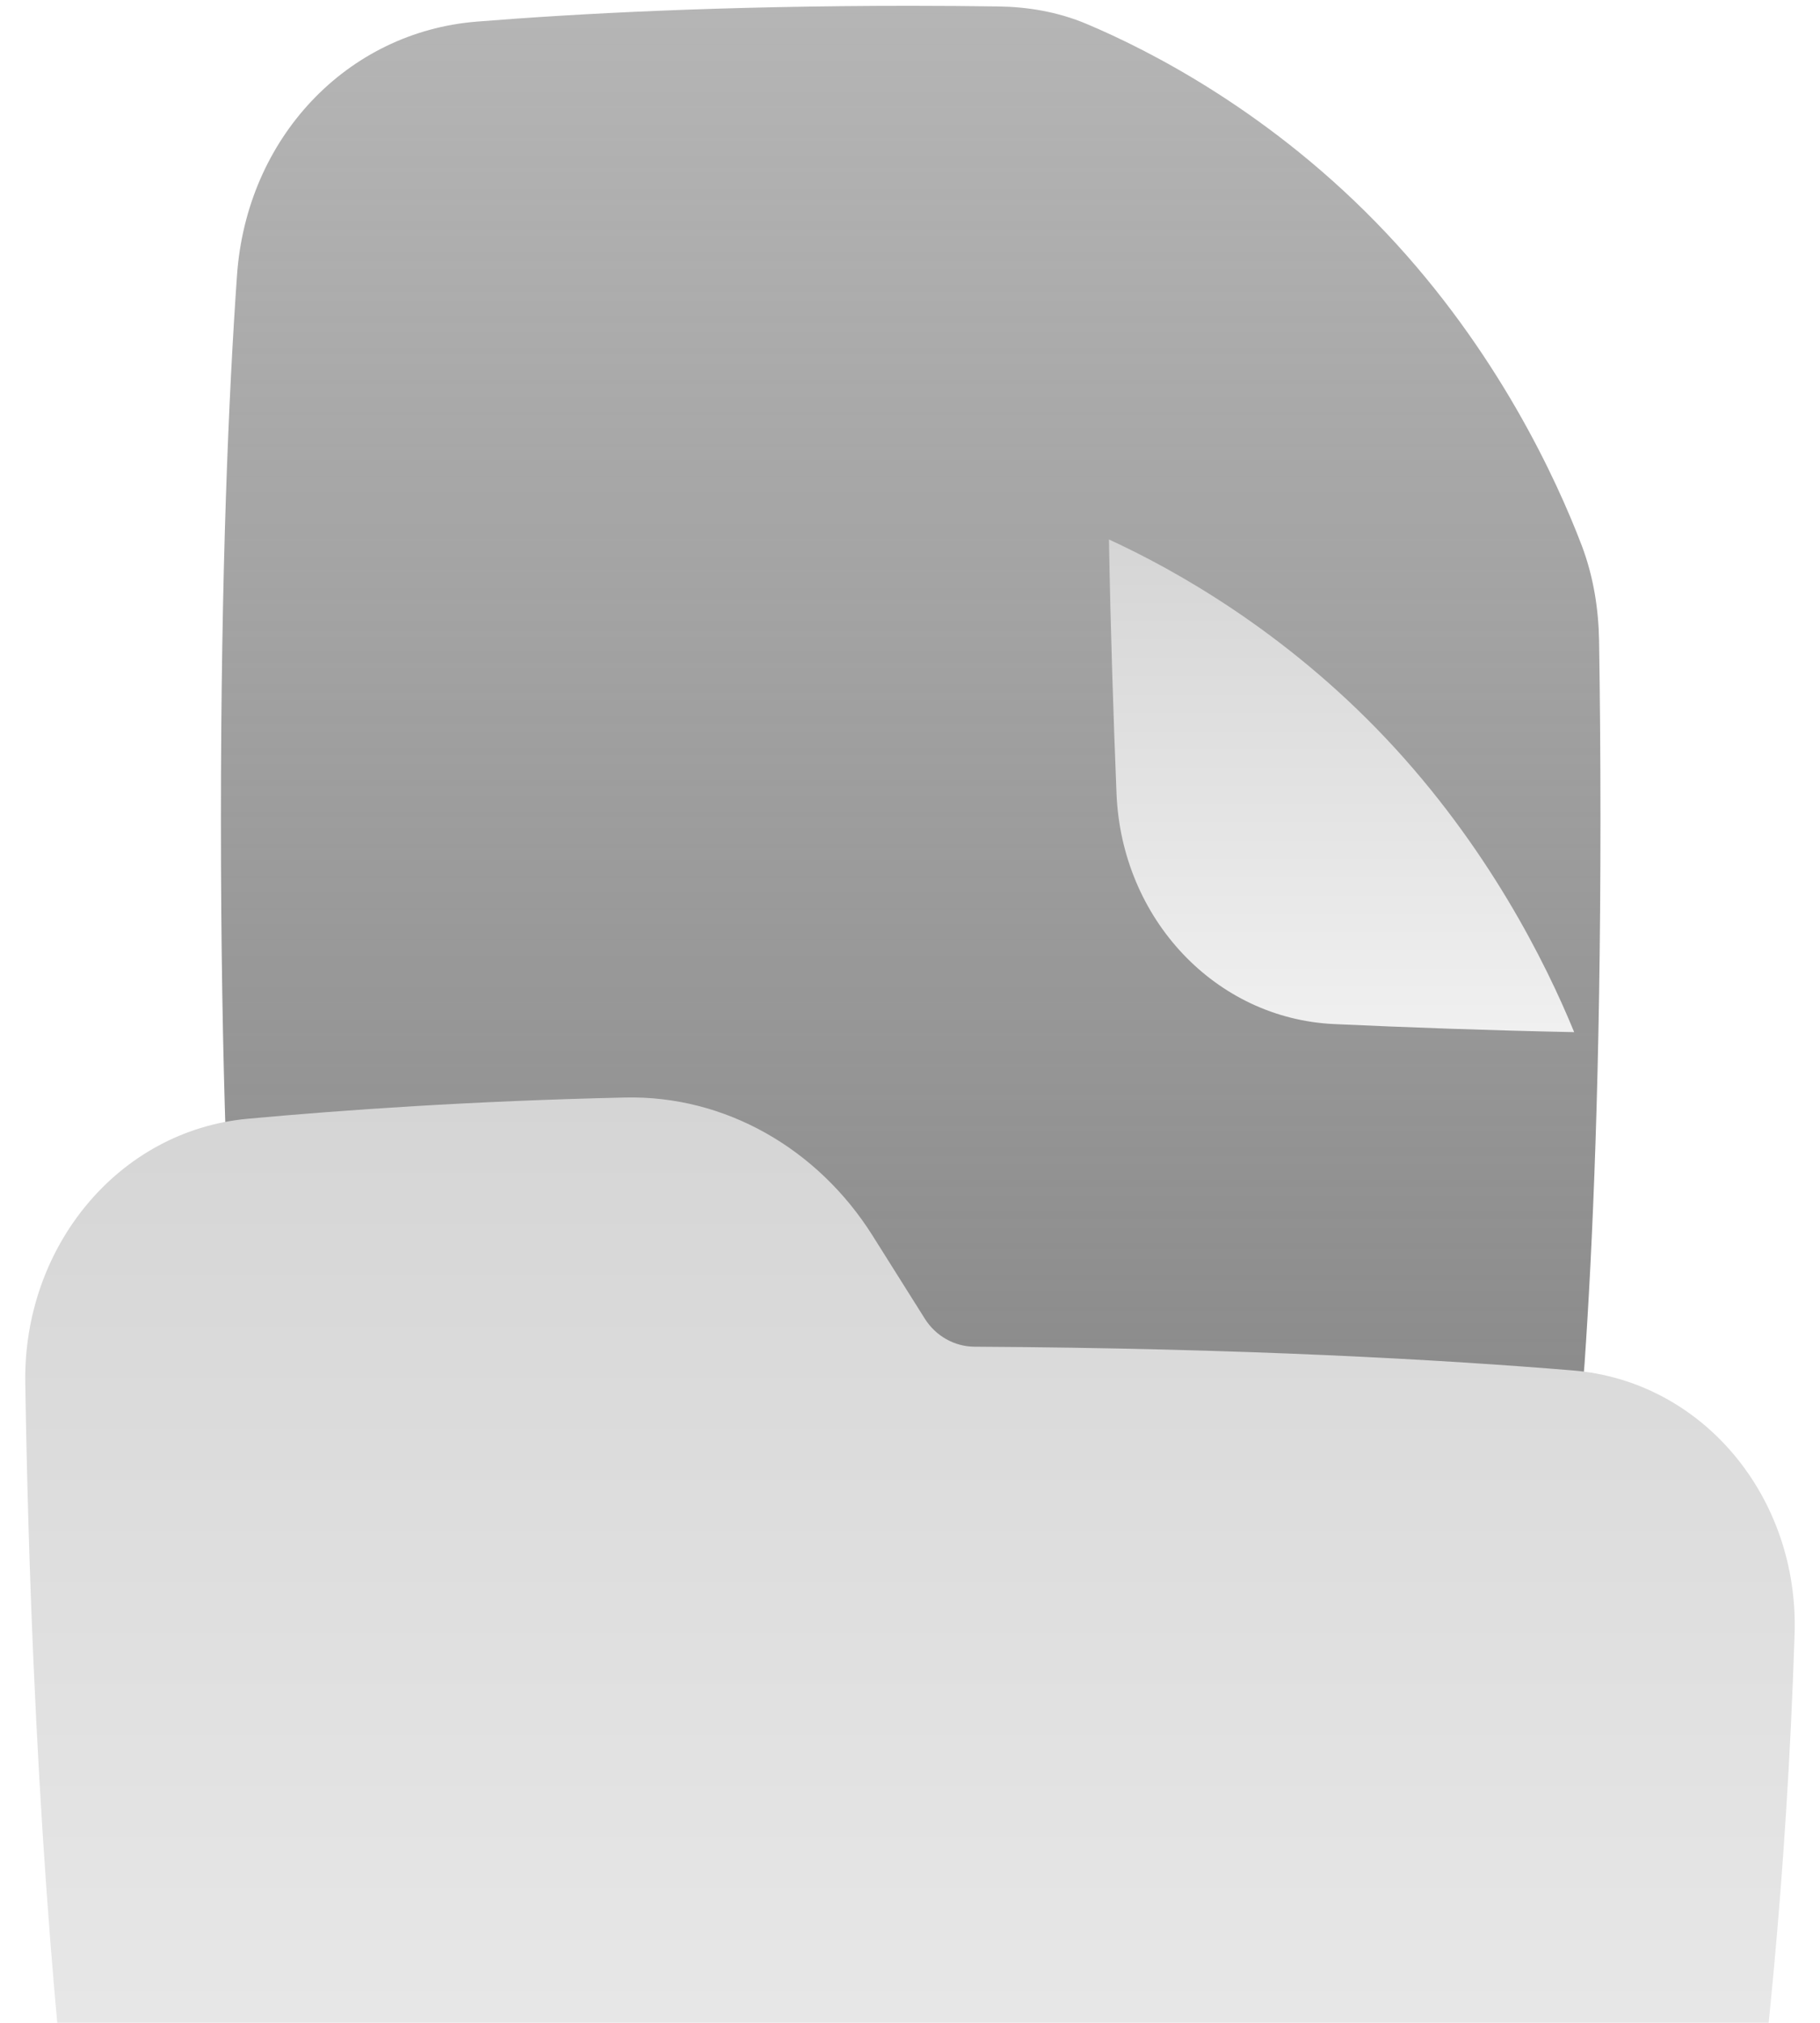 <svg width="18" height="20" viewBox="0 0 14 16" fill="none" xmlns="http://www.w3.org/2000/svg">
    <path
        d="M7.006 0.046C5.513 0.046 4.369 0.107 3.572 0.171C2.545 0.253 1.75 1.091 1.675 2.181C1.61 3.108 1.548 4.513 1.548 6.485C1.548 8.458 1.61 9.862 1.675 10.789C1.75 11.879 2.545 12.717 3.572 12.8C4.369 12.864 5.513 12.924 7.006 12.924C8.498 12.924 9.643 12.864 10.44 12.8C11.466 12.717 12.261 11.879 12.337 10.789C12.401 9.862 12.463 8.458 12.463 6.485C12.463 5.975 12.459 5.503 12.452 5.068C12.448 4.824 12.41 4.566 12.315 4.315C12.114 3.789 11.649 2.776 10.767 1.842C9.866 0.888 8.886 0.395 8.399 0.19C8.165 0.091 7.924 0.054 7.698 0.051C7.476 0.048 7.246 0.046 7.006 0.046Z"
        fill="url(#paint0_linear_8_91)" />
    <g filter="url(#filter0_i_8_91)">
        <path
            d="M12.255 4.164C12.028 3.61 11.57 2.693 10.767 1.842C9.964 0.992 9.098 0.508 8.574 0.267C8.587 0.987 8.61 1.684 8.634 2.278C8.675 3.27 9.419 4.057 10.355 4.1C10.916 4.126 11.575 4.15 12.255 4.164Z"
            fill="url(#paint1_linear_8_91)" />
    </g>
    <g filter="url(#filter1_i_8_91)">
        <path
            d="M6.703 5.772C6.27 5.085 5.537 4.663 4.746 4.681C3.536 4.708 2.511 4.78 1.76 4.849C0.734 4.943 -0.017 5.864 0 6.937C0.05 10.091 0.257 12.272 0.419 13.534C0.548 14.537 1.289 15.299 2.248 15.388C3.191 15.475 4.718 15.566 7.006 15.566C9.293 15.566 10.82 15.475 11.763 15.388C12.721 15.299 13.463 14.542 13.605 13.545C13.754 12.508 13.935 10.901 13.999 8.925C14.034 7.843 13.274 6.925 12.247 6.84C11.231 6.756 9.652 6.664 7.51 6.652C7.351 6.651 7.203 6.567 7.117 6.43L6.703 5.772Z"
            fill="url(#paint2_linear_8_91)" />
    </g>
    <defs>
        <filter id="filter0_i_8_91" x="8.574" y="0.267" width="3.68" height="7.897"
            filterUnits="userSpaceOnUse" color-interpolation-filters="sRGB">
            <feFlood flood-opacity="0" result="BackgroundImageFix" />
            <feBlend mode="normal" in="SourceGraphic" in2="BackgroundImageFix" result="shape" />
            <feColorMatrix in="SourceAlpha" type="matrix" values="0 0 0 0 0 0 0 0 0 0 0 0 0 0 0 0 0 0 127 0"
                result="hardAlpha" />
            <feOffset dy="4" />
            <feGaussianBlur stdDeviation="2" />
            <feComposite in2="hardAlpha" operator="arithmetic" k2="-1" k3="1" />
            <feColorMatrix type="matrix" values="0 0 0 0 0 0 0 0 0 0 0 0 0 0 0 0 0 0 0.25 0" />
            <feBlend mode="normal" in2="shape" result="effect1_innerShadow_8_91" />
        </filter>
        <filter id="filter1_i_8_91" x="0" y="4.68" width="14" height="14.886" filterUnits="userSpaceOnUse"
            color-interpolation-filters="sRGB">
            <feFlood flood-opacity="0" result="BackgroundImageFix" />
            <feBlend mode="normal" in="SourceGraphic" in2="BackgroundImageFix" result="shape" />
            <feColorMatrix in="SourceAlpha" type="matrix" values="0 0 0 0 0 0 0 0 0 0 0 0 0 0 0 0 0 0 127 0"
                result="hardAlpha" />
            <feOffset dy="4" />
            <feGaussianBlur stdDeviation="2" />
            <feComposite in2="hardAlpha" operator="arithmetic" k2="-1" k3="1" />
            <feColorMatrix type="matrix" values="0 0 0 0 0 0 0 0 0 0 0 0 0 0 0 0 0 0 0.25 0" />
            <feBlend mode="normal" in2="shape" result="effect1_innerShadow_8_91" />
        </filter>
        <linearGradient id="paint0_linear_8_91" x1="7.006" y1="0.046" x2="7.006" y2="12.924"
            gradientUnits="userSpaceOnUse">
            <stop stop-color="#848484" stop-opacity="0.6" />
            <stop offset="1" stop-color="#848484" />
        </linearGradient>
        <linearGradient id="paint1_linear_8_91" x1="10.415" y1="0.267" x2="10.415" y2="4.164"
            gradientUnits="userSpaceOnUse">
            <stop stop-color="#D5D5D5" />
            <stop offset="1" stop-color="#F0F0F0" />
        </linearGradient>
        <linearGradient id="paint2_linear_8_91" x1="7" y1="4.68" x2="7" y2="15.566" gradientUnits="userSpaceOnUse">
            <stop stop-color="#D5D5D5" />
            <stop offset="1" stop-color="#F0F0F0" />
        </linearGradient>
    </defs>
</svg>